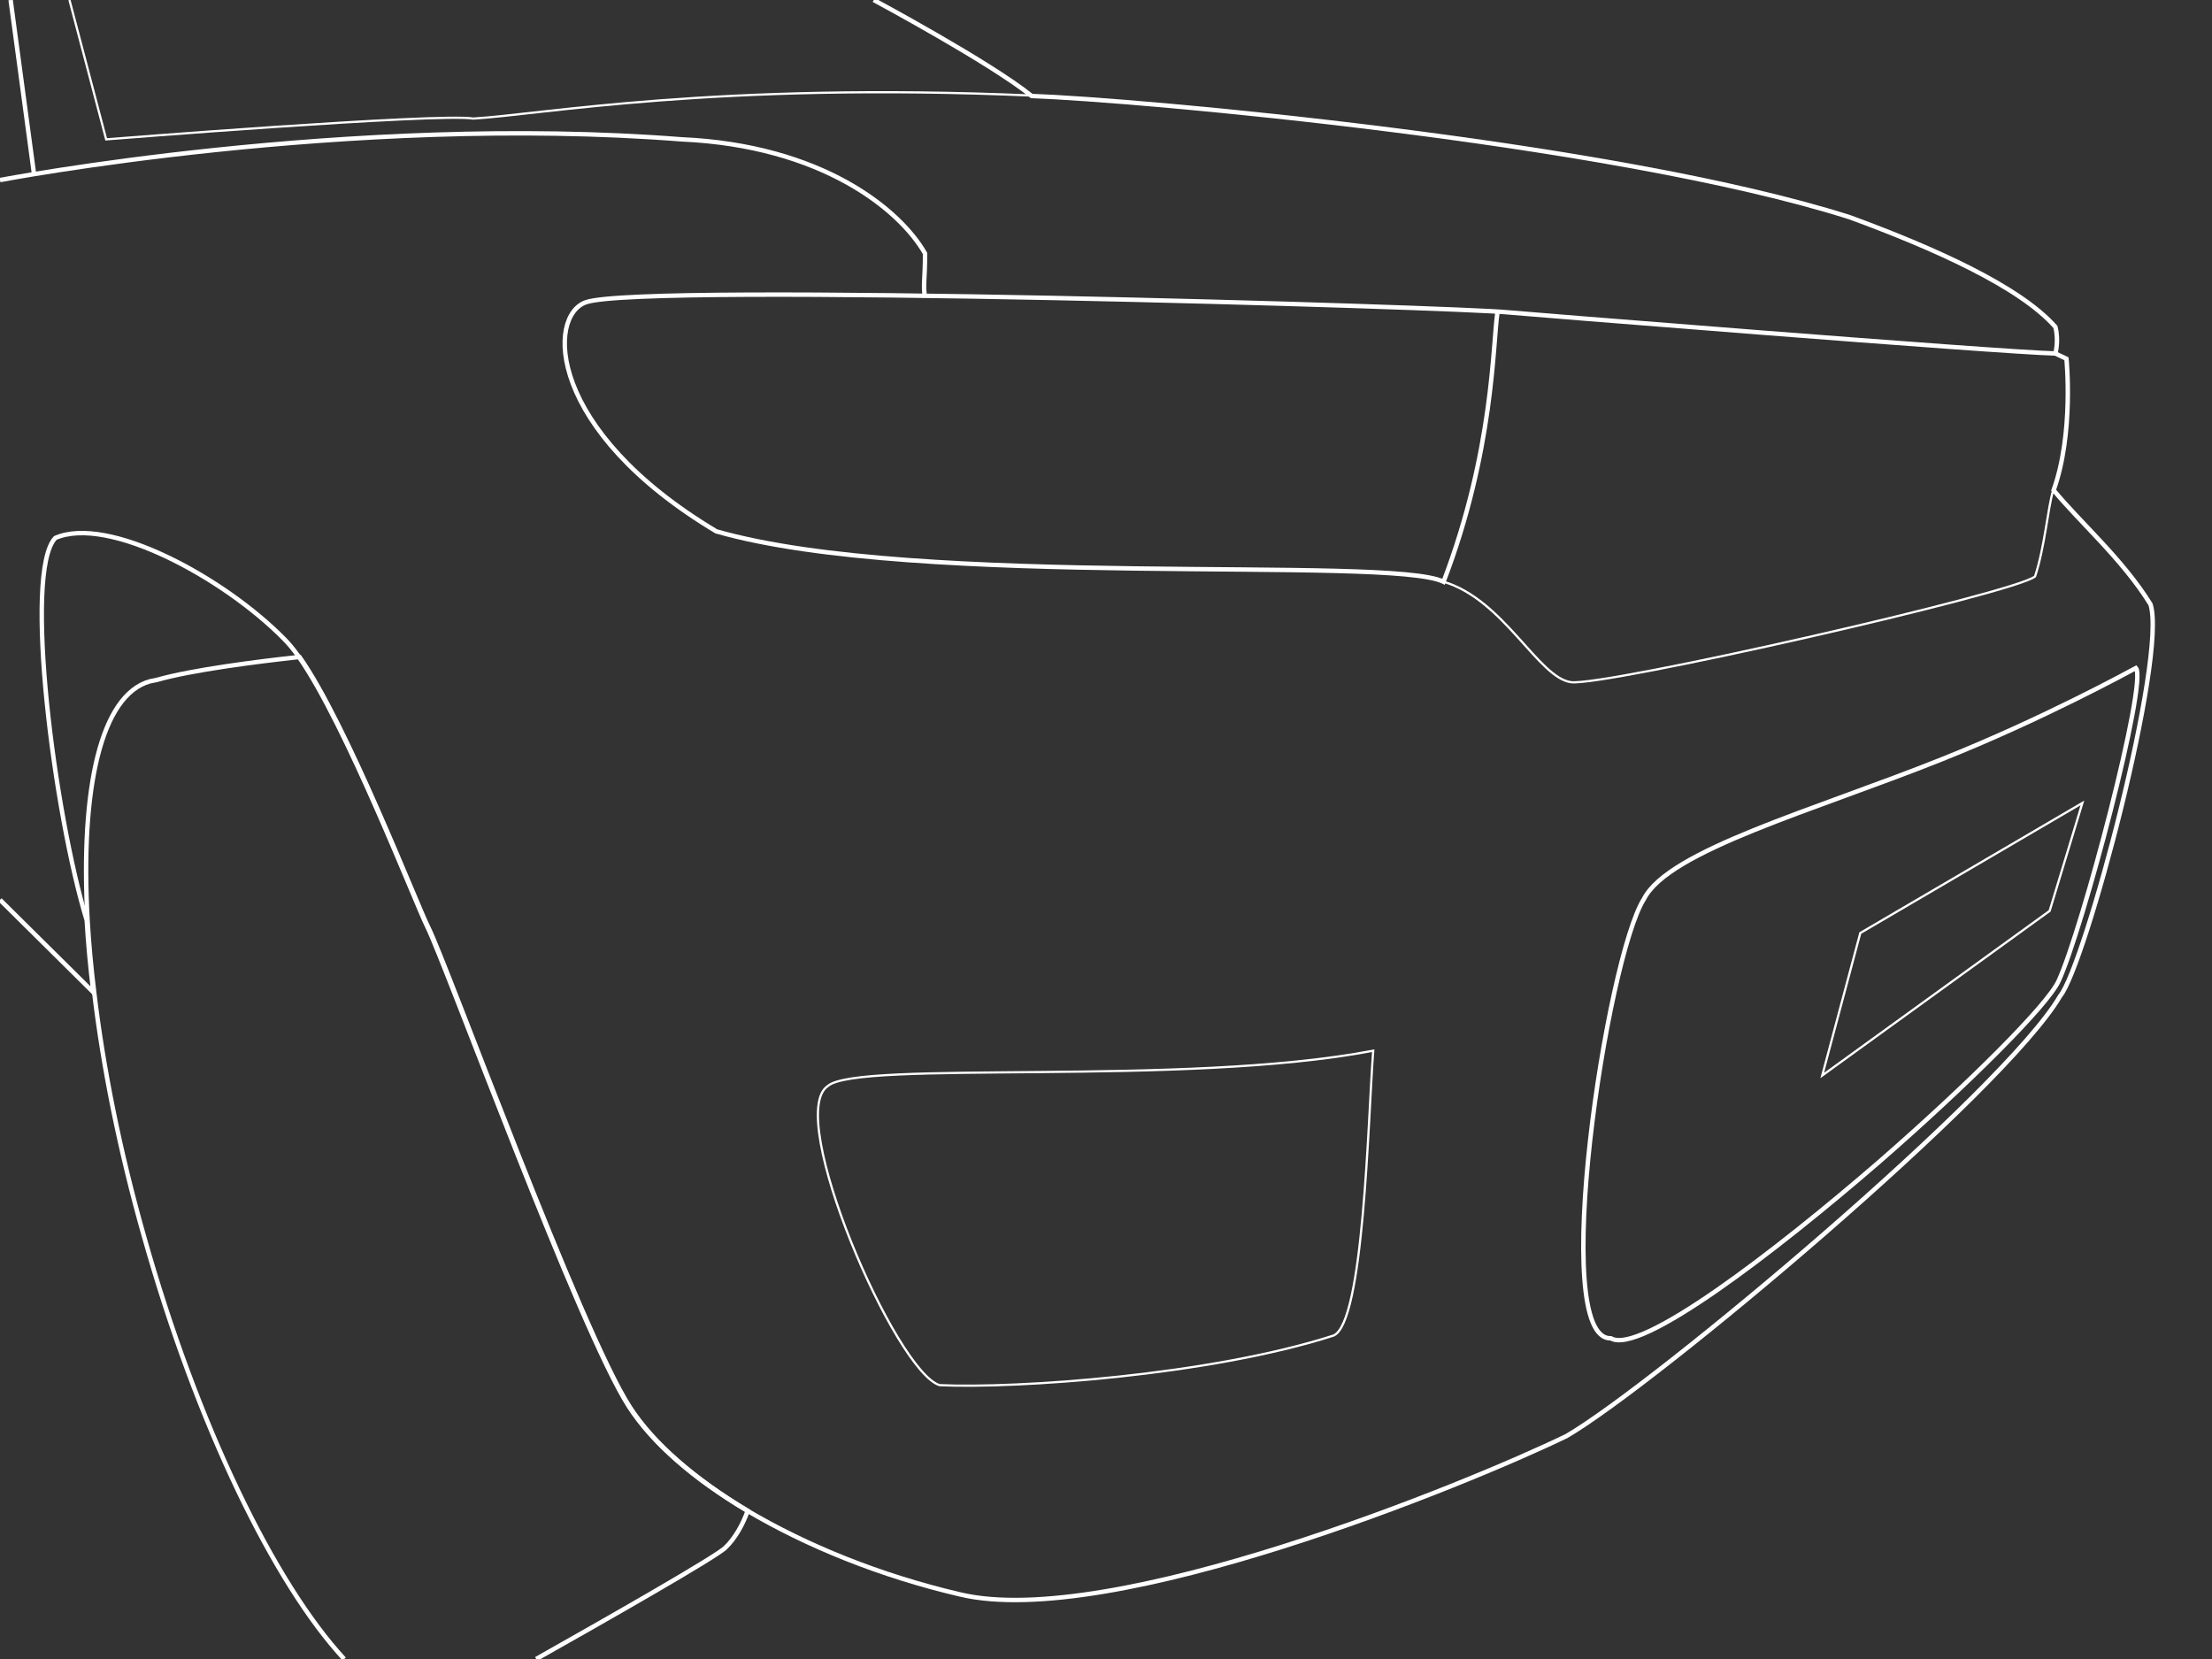 <svg xml:space="preserve" id="jgc21-__JKllz9_svg__Calque_1" x="0" y="0" style="enable-background:new 0 0 500 375" version="1.1" viewBox="0 0 500 375" xmlns="http://www.w3.org/2000/svg"><rect x="0" y="0" width="500" height="375" fill="#333333" stroke="none"/><style>.jgc21-__JKllz9_svg__st1,.jgc21-__JKllz9_svg__st2{fill:none;stroke:#fff;stroke-miterlimit:10}.jgc21-__JKllz9_svg__st2{stroke-width:.5}</style><g id="jgc21-__JKllz9_svg__Calque_3"><path d="M77.8 375c-15.8-17.1-33.2-52.7-45.3-95.7-5.5-19.4-9.2-38.1-11.2-54.9-.7-5.7-1.2-11.1-1.5-16.3-1.7-29.9 3-51 14.1-54.1l1.5-.3c8-2.3 23.1-4.2 32.3-5.2 10.7 15.2 26.6 56.2 29.1 61.1 4.3 8.6 34.3 91.1 45.6 108.5 5.3 8.2 14.6 16.2 26.6 23.4-1 2.9-2.8 6.2-5 8.3-1.9 2-27.2 16.4-42.8 25.2" class="jgc21-__JKllz9_svg__st1"/><path d="M197.5 0s26.3 14.1 35.7 21.7c23.4.8 131.4 10.4 184.9 27.4 19.1 7 38.5 15.7 46.5 24.8.8 3.1 0 6 0 6l2.5 1.2s1.7 16.9-2.9 29.7c5.9 7.2 15.6 15.6 21.9 25.8 3.8 11.9-14.8 81.7-20.4 88.5-12.5 21.5-91.5 87.8-111.6 99.5-22.5 10.9-103.1 43.9-137.1 35.8-18-4.2-34.7-11-48.2-19-12-7.1-21.3-15.2-26.6-23.4-11.2-17.3-41.3-99.8-45.6-108.5-2.5-4.9-18.4-46-29.1-61.1-1.2-1.7-2.3-3-3.3-4-13.7-13.9-39.8-28-51.7-22.8-7.3 7.7-.2 62.5 7.1 86.4.3 5.2.8 10.6 1.5 16.3L0 203.4" class="jgc21-__JKllz9_svg__st1"/><path d="M15.7 0 24 31.5s75.1-6 83-4.7c15.3-.9 54.8-8.3 126.3-5.2" class="jgc21-__JKllz9_svg__st2"/><path d="M364.1 302.5c-14.1.4-.9-86.1 7.5-99.3 5.6-11 38.4-20 67.4-31.6 22.8-9.1 42.1-19.7 43.8-20.6 2.7 3-12.1 59.2-17.5 70.8-2.5 5.4-20.3 23.2-40.5 40.8-23.6 20.4-54.1 43.8-60.7 39.9zM0 40.7s78.8-15.1 154.1-9.2c31.6 1.4 49.3 15.8 55 25.8 0 5.9-.5 7.3 0 9.9" class="jgc21-__JKllz9_svg__st1"/></g><path d="M464.6 79.9c-12.8-.3-123.1-9.2-123.8-9.3-10-1.1-194.9-6.8-208.3-2.3-8.9 3-8.9 28.9 29.4 51.8 45.9 13.2 152.2 5.4 164.4 11.4 11.4-29.8 11.1-53.9 12.2-61" class="jgc21-__JKllz9_svg__st1"/><path d="M326.3 131.5c13.6 4 21.4 21.7 28.8 22.7s100.3-20.1 104.9-23.9c2.2-6.6 2.9-15.6 4.1-19.5m-43.6 100.1 50.2-29.4-7.4 24.4-51.4 37.2zm-233.4 34.6c-9.8 6.6 15.4 64.7 25.3 67.6 17.3.8 61-2.2 89-11.2 6.9-2.8 7.8-48.7 9-64.4-42.8 8.2-116.6 2-123.3 8z" class="jgc21-__JKllz9_svg__st2"/><path d="m2.4 0 5.3 39.4" class="jgc21-__JKllz9_svg__st1"/></svg>